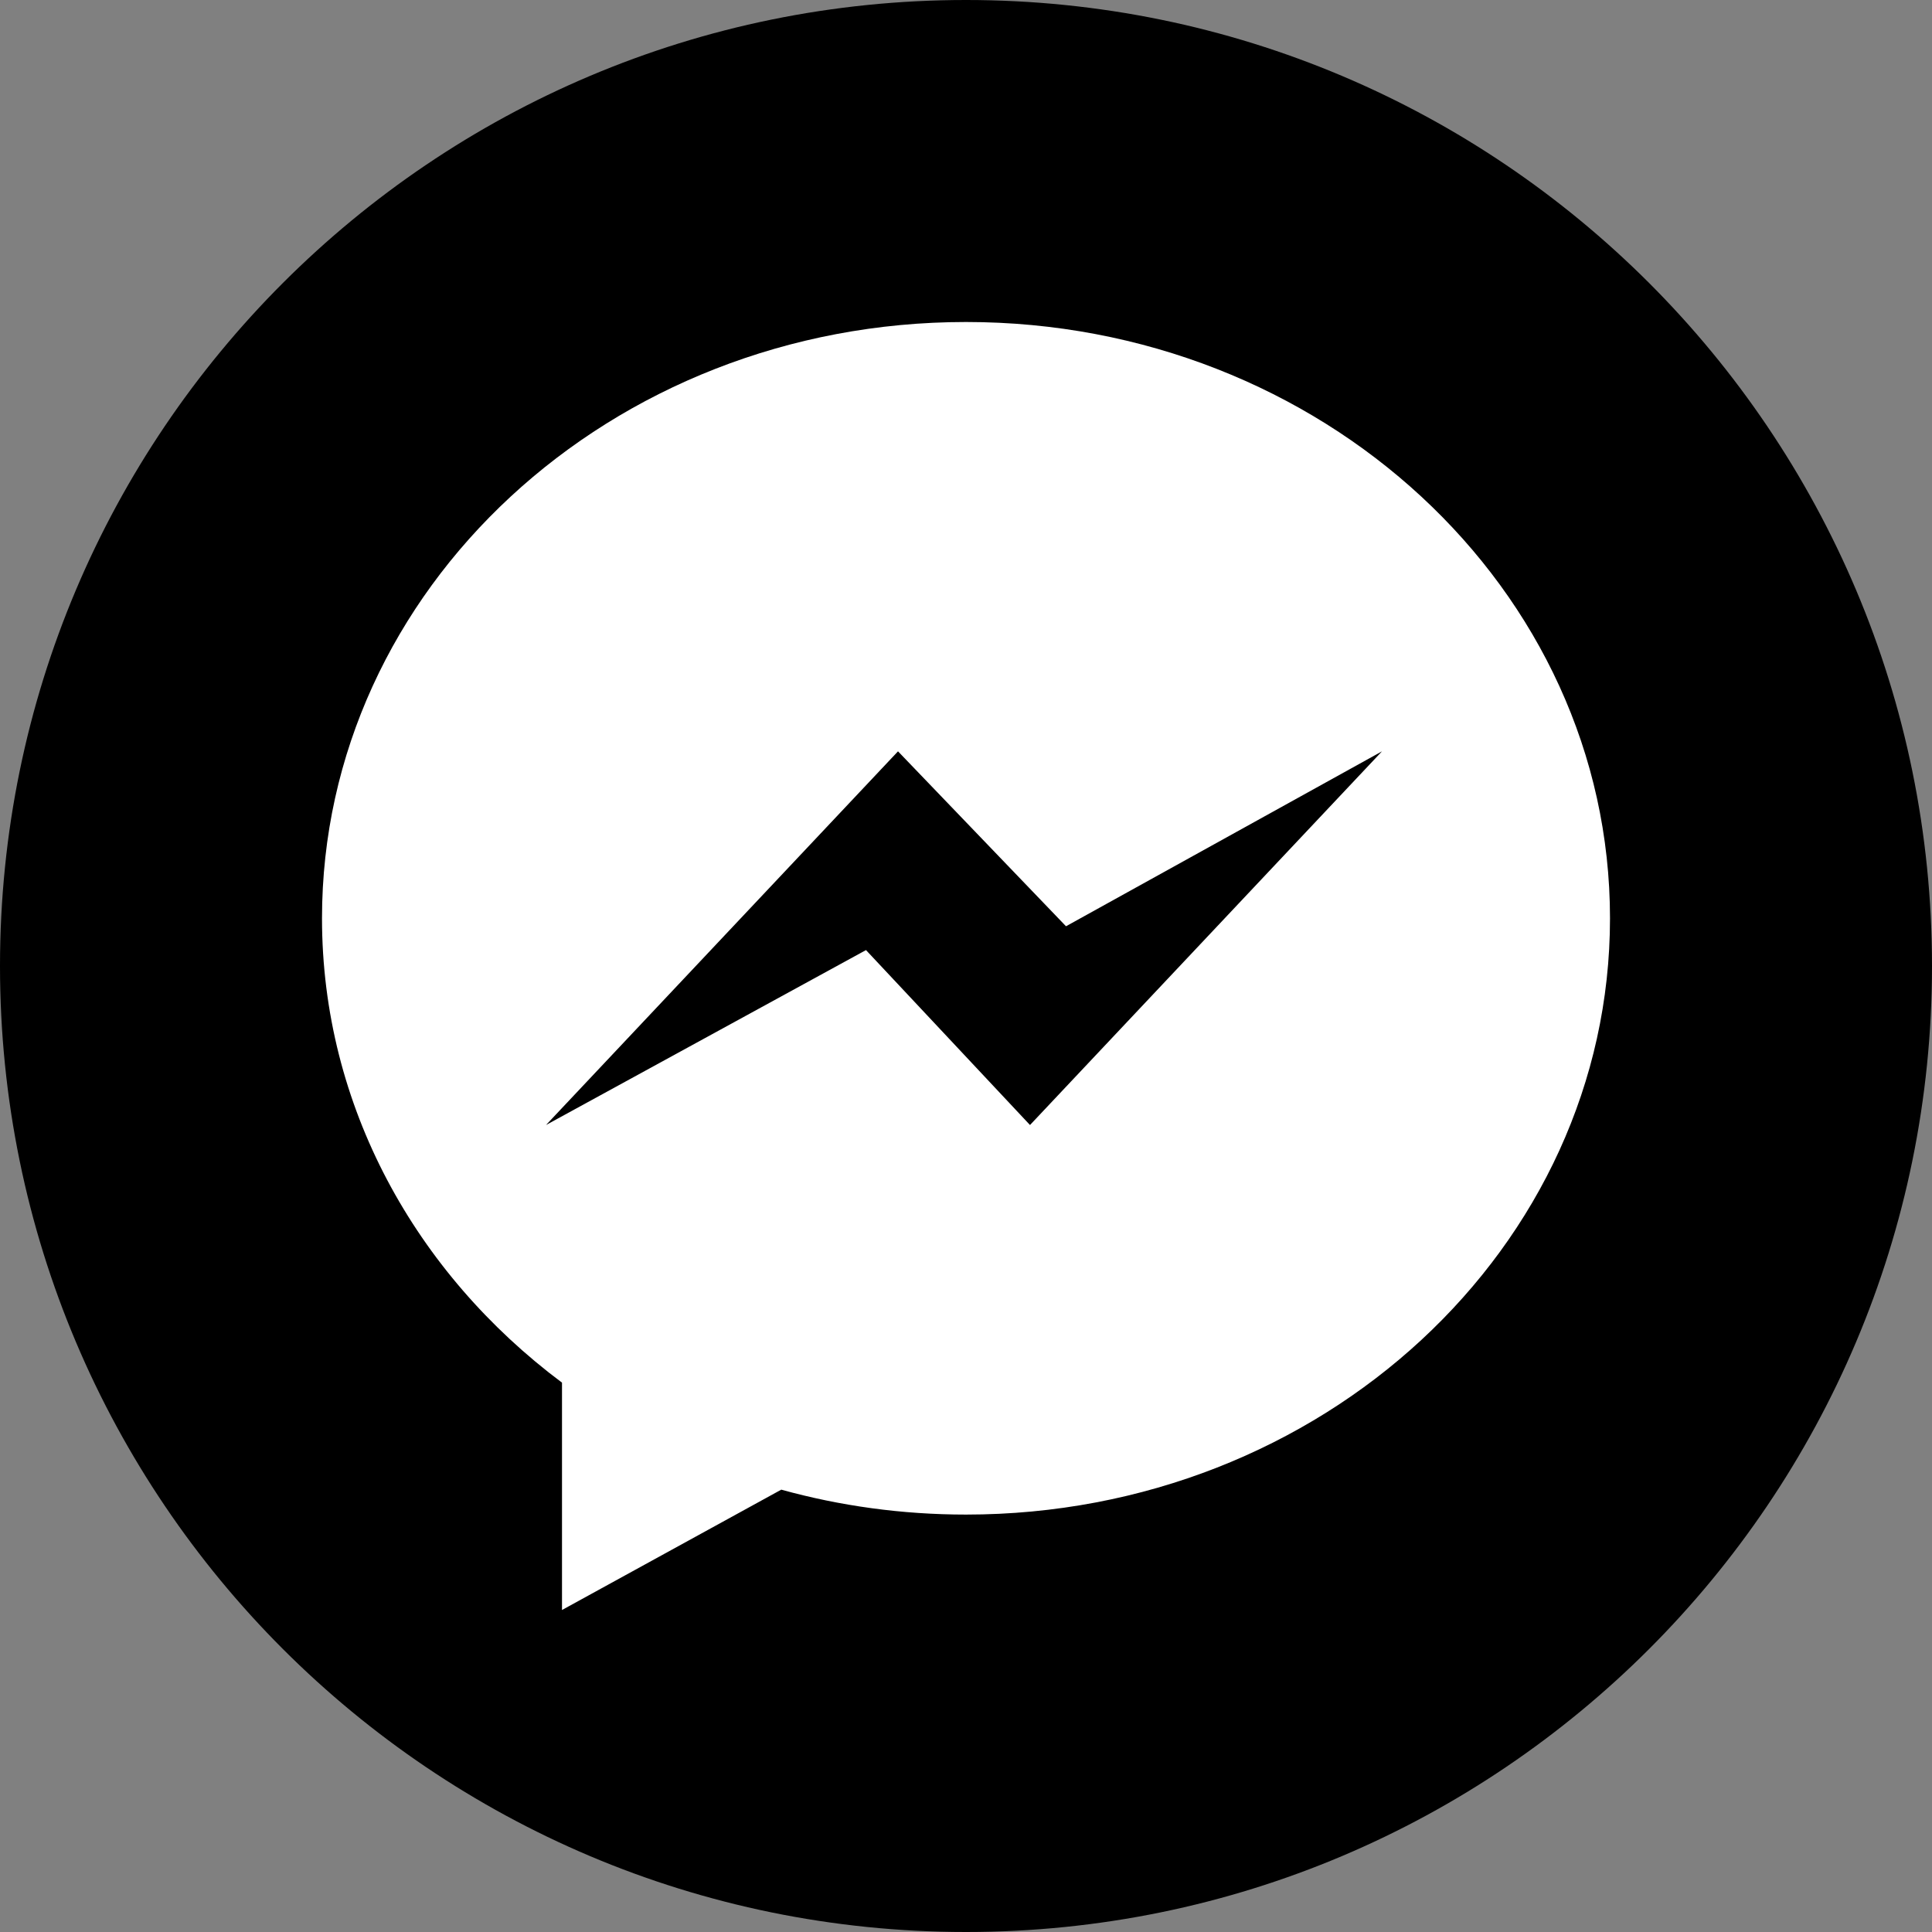 <?xml version="1.0" encoding="UTF-8"?>
<svg width="72px" height="72px" viewBox="0 0 72 72" version="1.1" xmlns="http://www.w3.org/2000/svg" xmlns:xlink="http://www.w3.org/1999/xlink">
    <rect x="0" y="0" width="72" height="72" fill="#808080" stroke="none"/>
    <!-- Generator: Sketch 49.2 (51160) - http://www.bohemiancoding.com/sketch -->
    <title>Messenger</title>
    <desc>Created with Sketch.</desc>
    <defs></defs>
    <g id="Page-1" stroke="none" stroke-width="1" fill="none" fill-rule="evenodd">
        <g id="Social-Icons---Circle-Black" transform="translate(-264, -1275)">
            <g id="Messenger" transform="translate(264, 1275)">
                <path d="M36,72 L36,72 C55.882,72 72,55.882 72,36 L72,36 C72,16.118 55.882,-3.65231026e-15 36,0 L36,0 C16.118,3.65231026e-15 -2.4348735e-15,16.118 0,36 L0,36 C2.4348735e-15,55.882 16.118,72 36,72 Z" id="Oval" fill="#000000"></path>
                <path d="M36,12 C22.745,12 12,21.949 12,34.222 C12,41.216 15.49,47.453 20.944,51.527 L20.944,60 L29.116,55.515 C31.297,56.119 33.607,56.444 36,56.444 C49.255,56.444 60,46.495 60,34.222 C60,21.949 49.255,12 36,12 L36,12 Z M38.385,41.926 L32.273,35.407 L20.348,41.926 L33.466,28 L39.727,34.519 L51.503,28 L38.385,41.926 L38.385,41.926 Z" fill="#FFFFFF"></path>
            </g>
        </g>
    </g>
</svg>